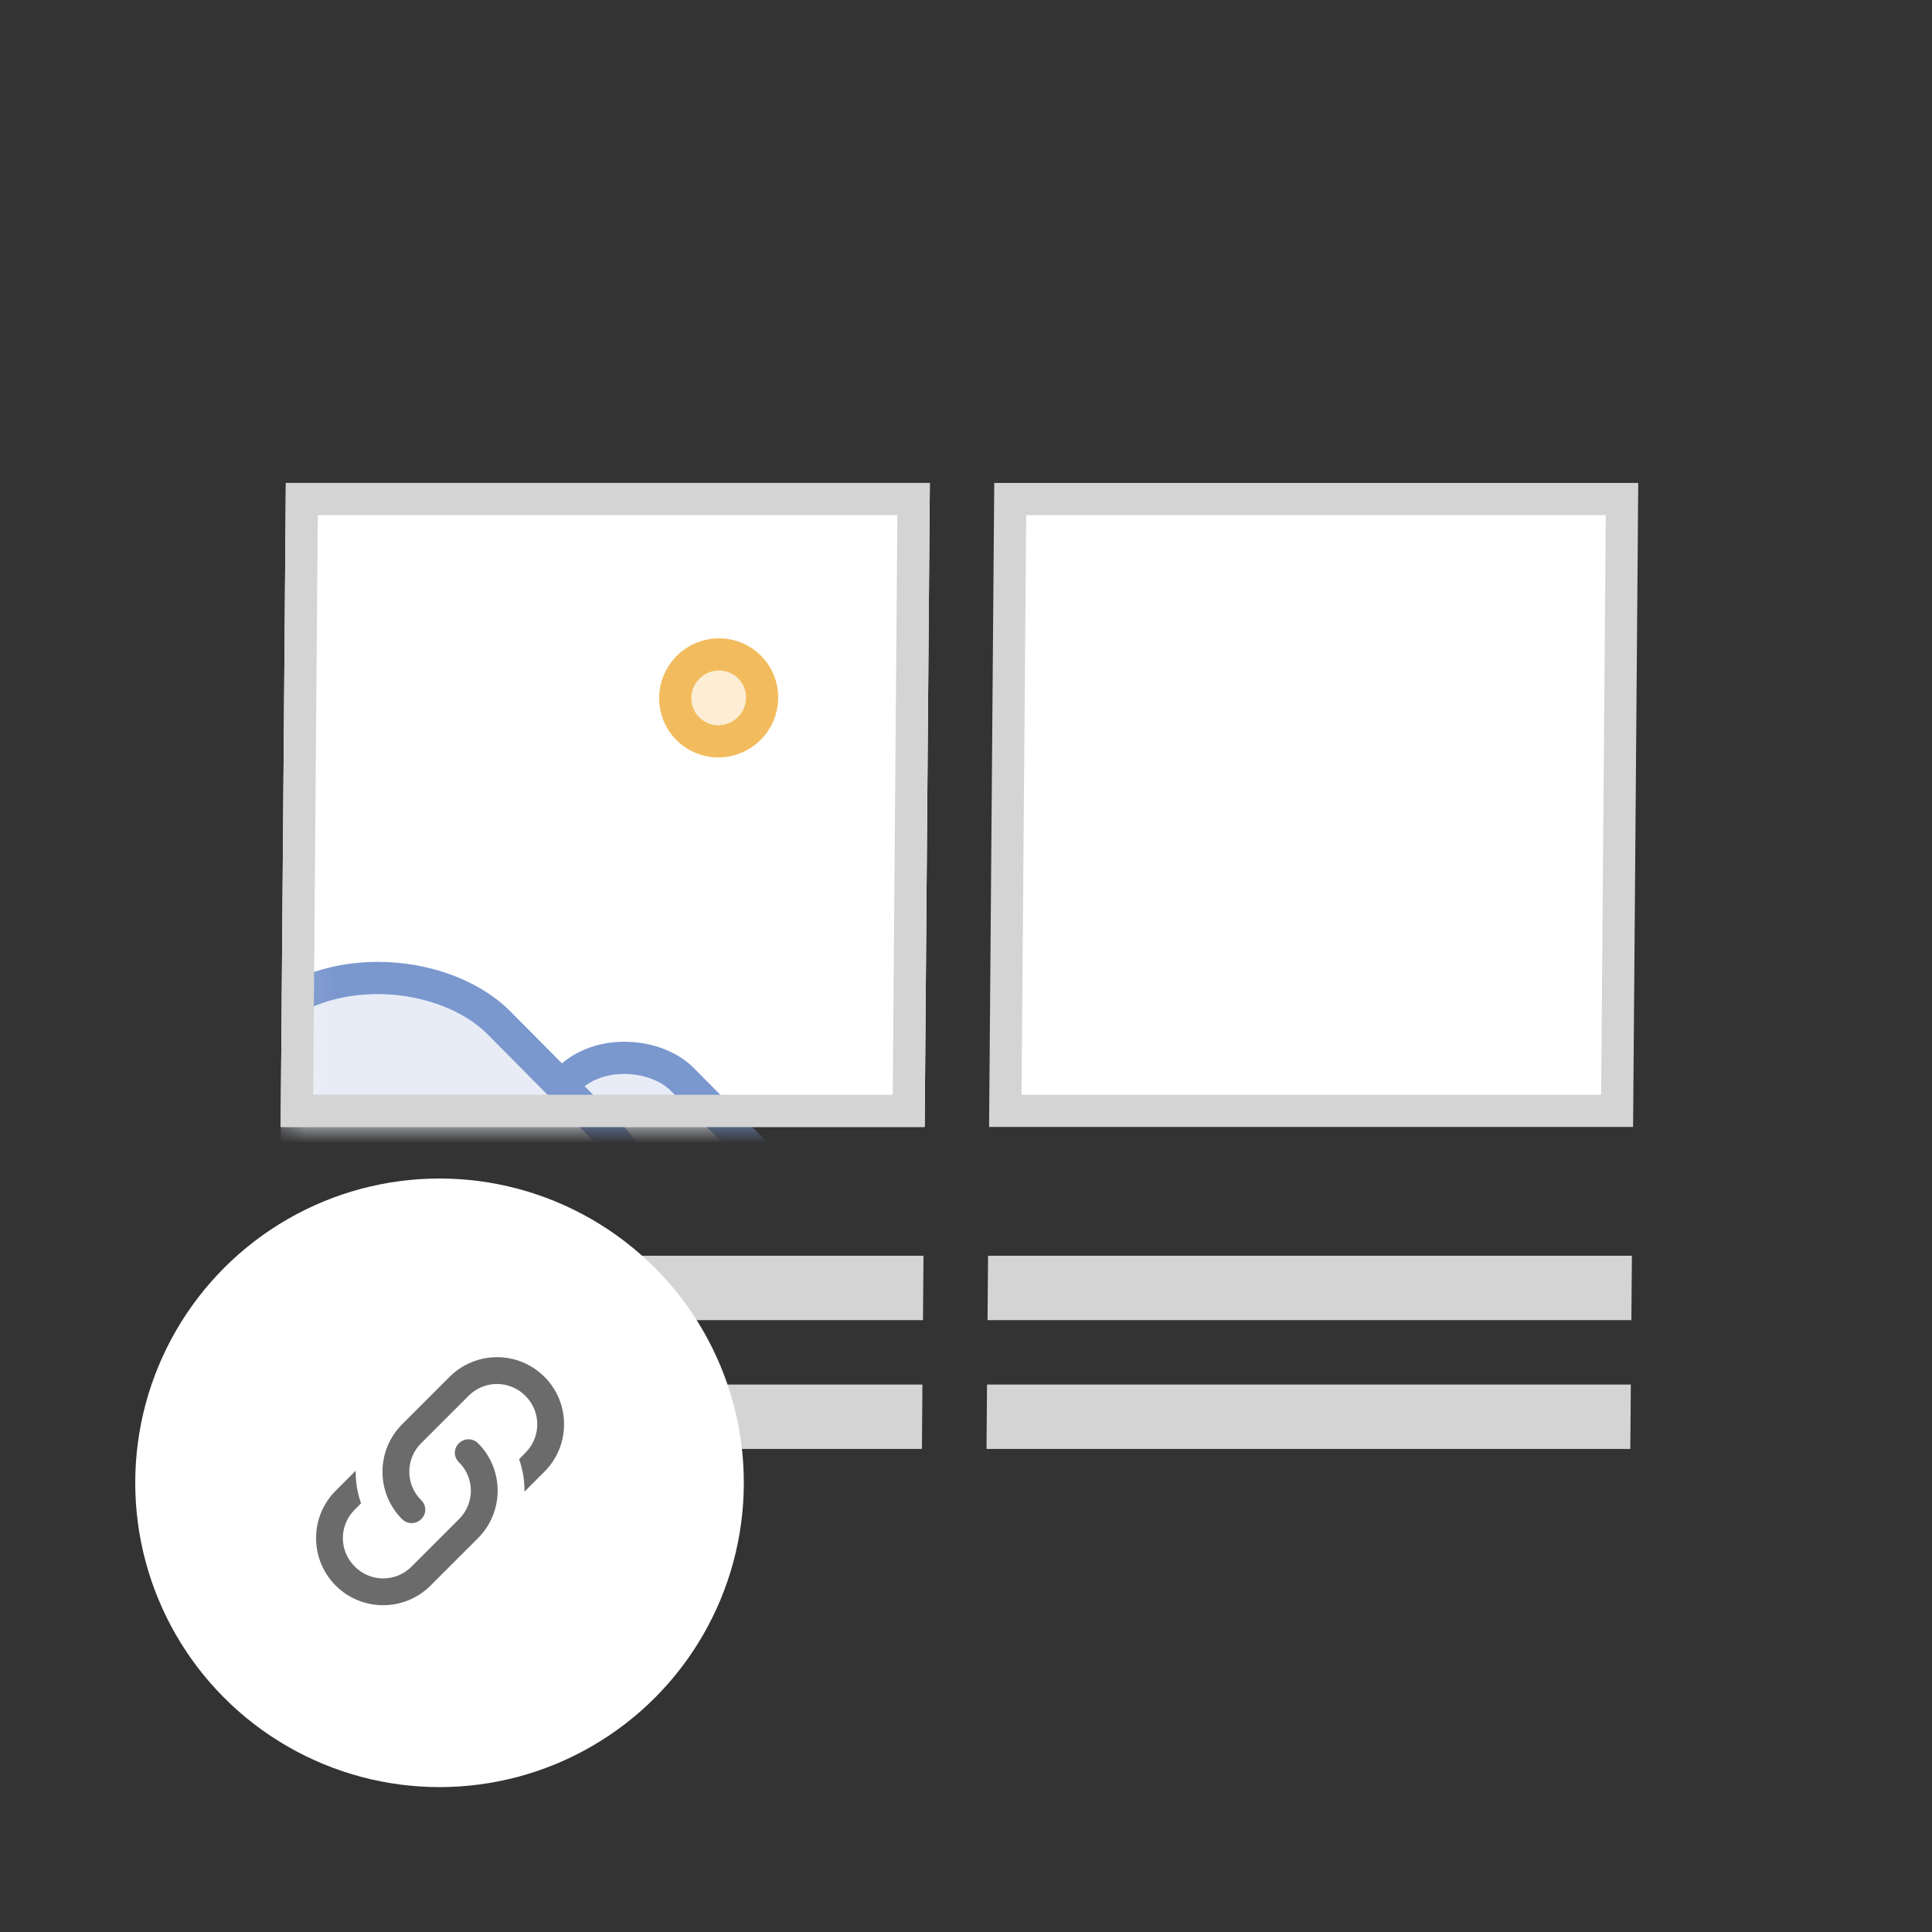 <svg width="60" height="60" viewBox="0 0 60 60" fill="none" xmlns="http://www.w3.org/2000/svg">
<rect x="0" y="0" width="60" height="60" fill="#333333" stroke="none"/>
<g clip-path="url(#clip0_2434_2488)">
<g clip-path="url(#clip1_2434_2488)">
<rect x="0.496" y="0.5" width="19" height="19" transform="matrix(1 0 -0.008 1 30.881 14.999)" fill="white" stroke="#D4D4D4"/>
<rect width="20" height="2" transform="matrix(1 0 -0.008 1 30.68 38.999)" fill="#D4D4D4"/>
<rect width="20" height="2" transform="matrix(1 0 -0.008 1 30.647 42.998)" fill="#D4D4D4"/>
</g>
<g clip-path="url(#clip2_2434_2488)">
<rect width="20" height="20" transform="matrix(1 0 -0.008 1 8.877 14.999)" fill="white"/>
<mask id="mask0_2434_2488" style="mask-type:alpha" maskUnits="userSpaceOnUse" x="8" y="14" width="21" height="21">
<rect x="0.496" y="0.5" width="19" height="19" transform="matrix(1 0 -0.008 1 8.881 14.999)" fill="#F8F8F8" stroke="#B8B8B8"/>
</mask>
<g mask="url(#mask0_2434_2488)">
<path d="M23.669 21.673C23.663 22.418 23.054 23.023 22.308 23.023C21.563 23.023 20.963 22.418 20.969 21.673C20.975 20.927 21.585 20.323 22.33 20.323C23.076 20.323 23.675 20.927 23.669 21.673Z" fill="#FCEDD4" stroke="#F2BC5E"/>
<rect x="11.957" y="39.173" width="10.496" height="10.496" rx="2.5" transform="matrix(0.713 -0.707 0.701 0.707 -24.038 19.928)" fill="#E7ECF6" stroke="#7A97CE"/>
<rect x="4.345" y="35.48" width="10.496" height="15.164" rx="5.248" transform="matrix(0.713 -0.707 0.701 0.707 -23.634 13.465)" fill="#E7ECF6" stroke="#7A97CE"/>
</g>
<rect x="0.496" y="0.5" width="19" height="19" transform="matrix(1 0 -0.008 1 8.881 14.999)" stroke="#D4D4D4"/>
<rect width="20" height="2" transform="matrix(1 0 -0.008 1 8.68 38.999)" fill="#D4D4D4"/>
<rect width="20" height="2" transform="matrix(1 0 -0.008 1 8.647 42.998)" fill="#D4D4D4"/>
</g>
<ellipse cx="13.65" cy="46.05" rx="9.45" ry="9.45" fill="white"/>
<rect width="10" height="10" transform="translate(8.667 41)" fill="white"/>
<path d="M13.079 46.587C13.25 46.75 13.25 47.017 13.079 47.179C12.917 47.342 12.65 47.342 12.488 47.179C11.675 46.367 11.675 45.046 12.488 44.233L13.963 42.758C14.775 41.946 16.096 41.946 16.908 42.758C17.721 43.571 17.721 44.892 16.908 45.704L16.288 46.325C16.292 45.983 16.238 45.642 16.121 45.317L16.317 45.117C16.808 44.629 16.808 43.837 16.317 43.35C15.829 42.858 15.037 42.858 14.55 43.35L13.079 44.821C12.588 45.308 12.588 46.1 13.079 46.587ZM14.254 44.821C14.417 44.658 14.683 44.658 14.846 44.821C15.658 45.633 15.658 46.954 14.846 47.767L13.371 49.242C12.558 50.054 11.238 50.054 10.425 49.242C9.613 48.429 9.613 47.108 10.425 46.296L11.046 45.675C11.042 46.017 11.096 46.358 11.213 46.688L11.017 46.883C10.525 47.371 10.525 48.163 11.017 48.65C11.504 49.142 12.296 49.142 12.783 48.65L14.254 47.179C14.746 46.692 14.746 45.9 14.254 45.413C14.083 45.25 14.083 44.983 14.254 44.821Z" fill="#6B6B6B"/>
</g>
<defs>
<clipPath id="clip0_2434_2488">
<rect width="60" height="60" fill="white"/>
</clipPath>
<clipPath id="clip1_2434_2488">
<rect width="20" height="30" fill="white" transform="matrix(1 0 -0.008 1 30.877 14.999)"/>
</clipPath>
<clipPath id="clip2_2434_2488">
<rect width="20" height="30" fill="white" transform="matrix(1 0 -0.008 1 8.877 14.999)"/>
</clipPath>
</defs>
</svg>

